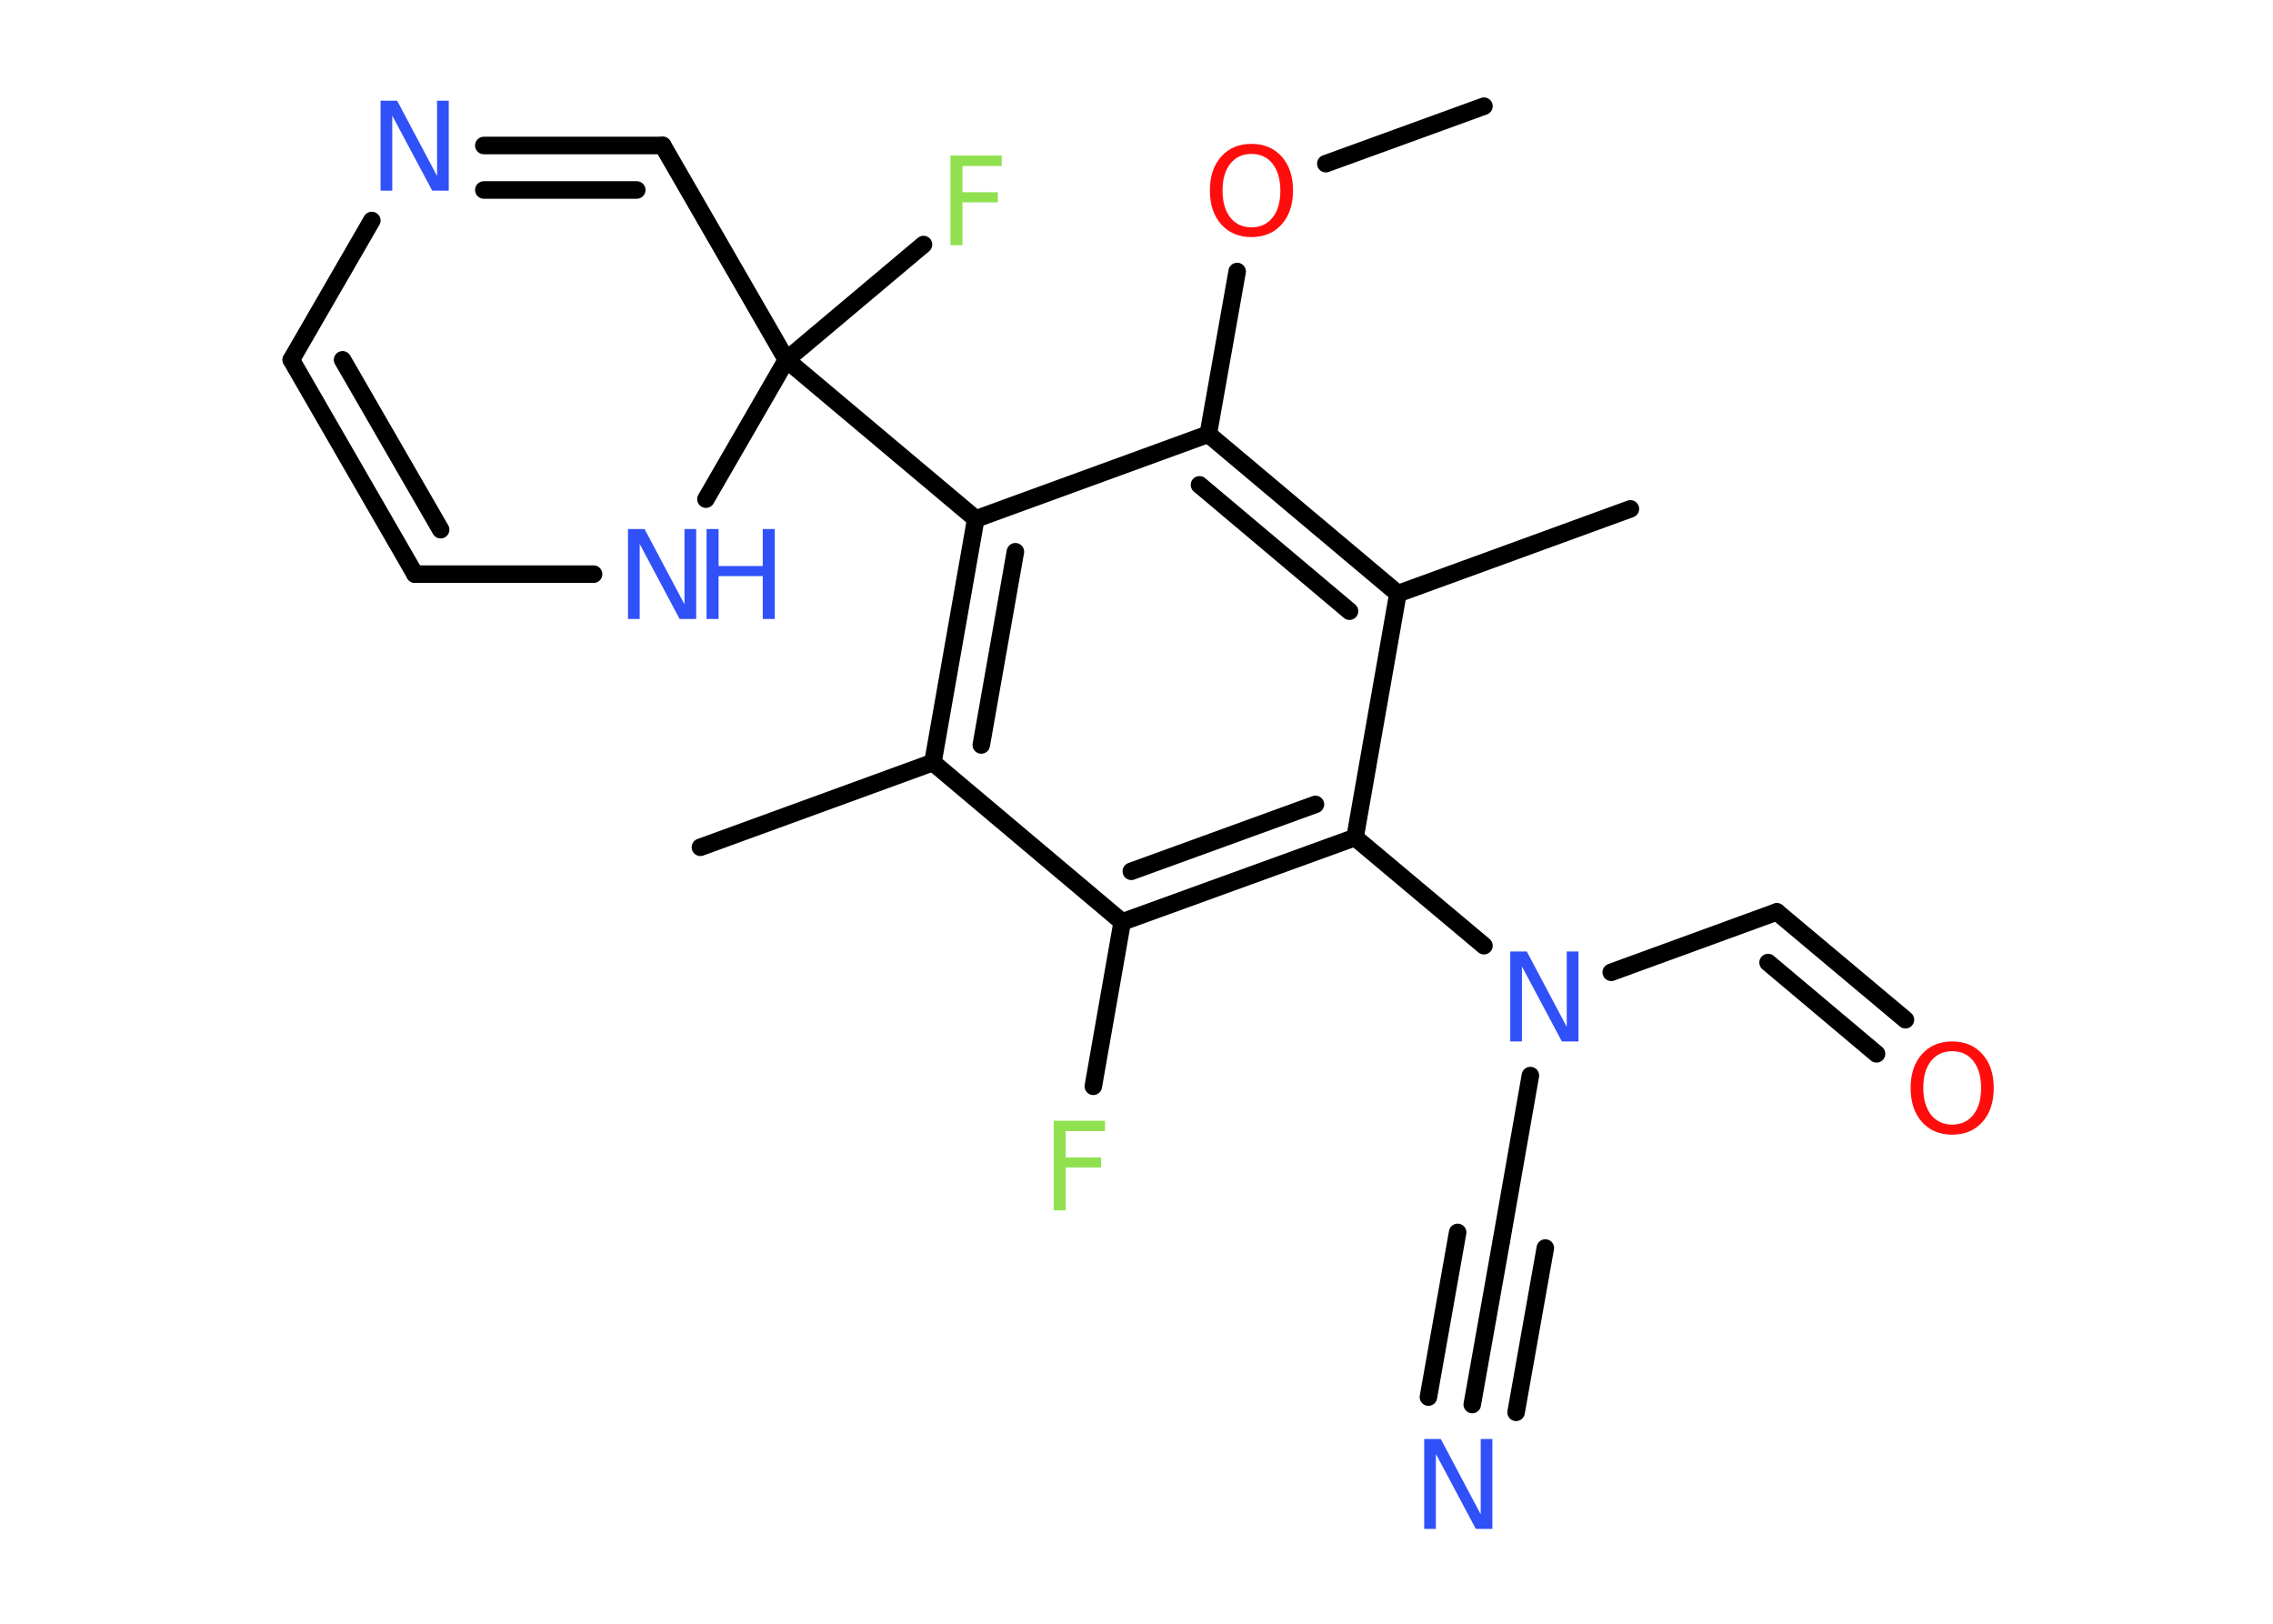 <?xml version='1.0' encoding='UTF-8'?>
<!DOCTYPE svg PUBLIC "-//W3C//DTD SVG 1.1//EN" "http://www.w3.org/Graphics/SVG/1.1/DTD/svg11.dtd">
<svg version='1.2' xmlns='http://www.w3.org/2000/svg' xmlns:xlink='http://www.w3.org/1999/xlink' width='70.0mm' height='50.0mm' viewBox='0 0 70.0 50.0'>
  <desc>Generated by the Chemistry Development Kit (http://github.com/cdk)</desc>
  <g stroke-linecap='round' stroke-linejoin='round' stroke='#000000' stroke-width='.54' fill='#3050F8'>
    <rect x='.0' y='.0' width='70.0' height='50.0' fill='#FFFFFF' stroke='none'/>
    <g id='mol1' class='mol'>
      <line id='mol1bnd1' class='bond' x1='45.7' y1='3.27' x2='40.83' y2='5.04'/>
      <line id='mol1bnd2' class='bond' x1='38.1' y1='8.36' x2='37.21' y2='13.37'/>
      <g id='mol1bnd3' class='bond'>
        <line x1='43.05' y1='18.28' x2='37.21' y2='13.37'/>
        <line x1='41.56' y1='18.82' x2='36.94' y2='14.93'/>
      </g>
      <line id='mol1bnd4' class='bond' x1='43.05' y1='18.28' x2='50.21' y2='15.67'/>
      <line id='mol1bnd5' class='bond' x1='43.05' y1='18.28' x2='41.73' y2='25.79'/>
      <line id='mol1bnd6' class='bond' x1='41.73' y1='25.79' x2='45.7' y2='29.12'/>
      <line id='mol1bnd7' class='bond' x1='47.13' y1='33.12' x2='46.24' y2='38.19'/>
      <g id='mol1bnd8' class='bond'>
        <line x1='46.24' y1='38.19' x2='45.34' y2='43.25'/>
        <line x1='47.59' y1='38.43' x2='46.69' y2='43.49'/>
        <line x1='44.89' y1='37.95' x2='43.99' y2='43.02'/>
      </g>
      <line id='mol1bnd9' class='bond' x1='49.62' y1='29.94' x2='54.72' y2='28.08'/>
      <g id='mol1bnd10' class='bond'>
        <line x1='54.72' y1='28.08' x2='58.68' y2='31.4'/>
        <line x1='54.45' y1='29.64' x2='57.79' y2='32.45'/>
      </g>
      <g id='mol1bnd11' class='bond'>
        <line x1='34.56' y1='28.39' x2='41.73' y2='25.79'/>
        <line x1='34.84' y1='26.83' x2='40.51' y2='24.77'/>
      </g>
      <line id='mol1bnd12' class='bond' x1='34.56' y1='28.39' x2='33.67' y2='33.45'/>
      <line id='mol1bnd13' class='bond' x1='34.56' y1='28.39' x2='28.73' y2='23.48'/>
      <line id='mol1bnd14' class='bond' x1='28.73' y1='23.48' x2='21.57' y2='26.09'/>
      <g id='mol1bnd15' class='bond'>
        <line x1='30.05' y1='15.98' x2='28.73' y2='23.48'/>
        <line x1='31.27' y1='16.99' x2='30.22' y2='22.94'/>
      </g>
      <line id='mol1bnd16' class='bond' x1='37.21' y1='13.37' x2='30.05' y2='15.98'/>
      <line id='mol1bnd17' class='bond' x1='30.05' y1='15.98' x2='24.22' y2='11.08'/>
      <line id='mol1bnd18' class='bond' x1='24.22' y1='11.08' x2='28.44' y2='7.53'/>
      <line id='mol1bnd19' class='bond' x1='24.22' y1='11.08' x2='20.41' y2='4.48'/>
      <g id='mol1bnd20' class='bond'>
        <line x1='20.41' y1='4.48' x2='14.9' y2='4.48'/>
        <line x1='19.61' y1='5.85' x2='14.9' y2='5.85'/>
      </g>
      <line id='mol1bnd21' class='bond' x1='11.45' y1='6.79' x2='8.97' y2='11.08'/>
      <g id='mol1bnd22' class='bond'>
        <line x1='8.97' y1='11.08' x2='12.78' y2='17.68'/>
        <line x1='10.55' y1='11.08' x2='13.57' y2='16.31'/>
      </g>
      <line id='mol1bnd23' class='bond' x1='12.78' y1='17.68' x2='18.28' y2='17.68'/>
      <line id='mol1bnd24' class='bond' x1='24.22' y1='11.08' x2='21.74' y2='15.37'/>
      <path id='mol1atm2' class='atom' d='M38.54 4.74q-.41 .0 -.65 .3q-.24 .3 -.24 .83q.0 .52 .24 .83q.24 .3 .65 .3q.41 .0 .65 -.3q.24 -.3 .24 -.83q.0 -.52 -.24 -.83q-.24 -.3 -.65 -.3zM38.54 4.43q.58 .0 .93 .39q.35 .39 .35 1.04q.0 .66 -.35 1.05q-.35 .39 -.93 .39q-.58 .0 -.93 -.39q-.35 -.39 -.35 -1.05q.0 -.65 .35 -1.04q.35 -.39 .93 -.39z' stroke='none' fill='#FF0D0D'/>
      <path id='mol1atm7' class='atom' d='M46.52 29.3h.5l1.23 2.32v-2.32h.36v2.77h-.51l-1.23 -2.31v2.31h-.36v-2.77z' stroke='none'/>
      <path id='mol1atm9' class='atom' d='M43.87 44.31h.5l1.23 2.32v-2.32h.36v2.77h-.51l-1.23 -2.31v2.31h-.36v-2.77z' stroke='none'/>
      <path id='mol1atm11' class='atom' d='M60.12 32.37q-.41 .0 -.65 .3q-.24 .3 -.24 .83q.0 .52 .24 .83q.24 .3 .65 .3q.41 .0 .65 -.3q.24 -.3 .24 -.83q.0 -.52 -.24 -.83q-.24 -.3 -.65 -.3zM60.12 32.07q.58 .0 .93 .39q.35 .39 .35 1.04q.0 .66 -.35 1.05q-.35 .39 -.93 .39q-.58 .0 -.93 -.39q-.35 -.39 -.35 -1.05q.0 -.65 .35 -1.04q.35 -.39 .93 -.39z' stroke='none' fill='#FF0D0D'/>
      <path id='mol1atm13' class='atom' d='M32.44 34.51h1.59v.32h-1.21v.81h1.09v.31h-1.09v1.32h-.37v-2.77z' stroke='none' fill='#90E050'/>
      <path id='mol1atm18' class='atom' d='M29.26 4.79h1.59v.32h-1.21v.81h1.09v.31h-1.09v1.32h-.37v-2.77z' stroke='none' fill='#90E050'/>
      <path id='mol1atm20' class='atom' d='M11.73 3.1h.5l1.23 2.32v-2.32h.36v2.77h-.51l-1.23 -2.31v2.31h-.36v-2.77z' stroke='none'/>
      <g id='mol1atm23' class='atom'>
        <path d='M19.35 16.29h.5l1.23 2.32v-2.32h.36v2.77h-.51l-1.23 -2.31v2.31h-.36v-2.77z' stroke='none'/>
        <path d='M21.76 16.29h.37v1.14h1.36v-1.14h.37v2.77h-.37v-1.32h-1.36v1.32h-.37v-2.77z' stroke='none'/>
      </g>
    </g>
  </g>
</svg>

